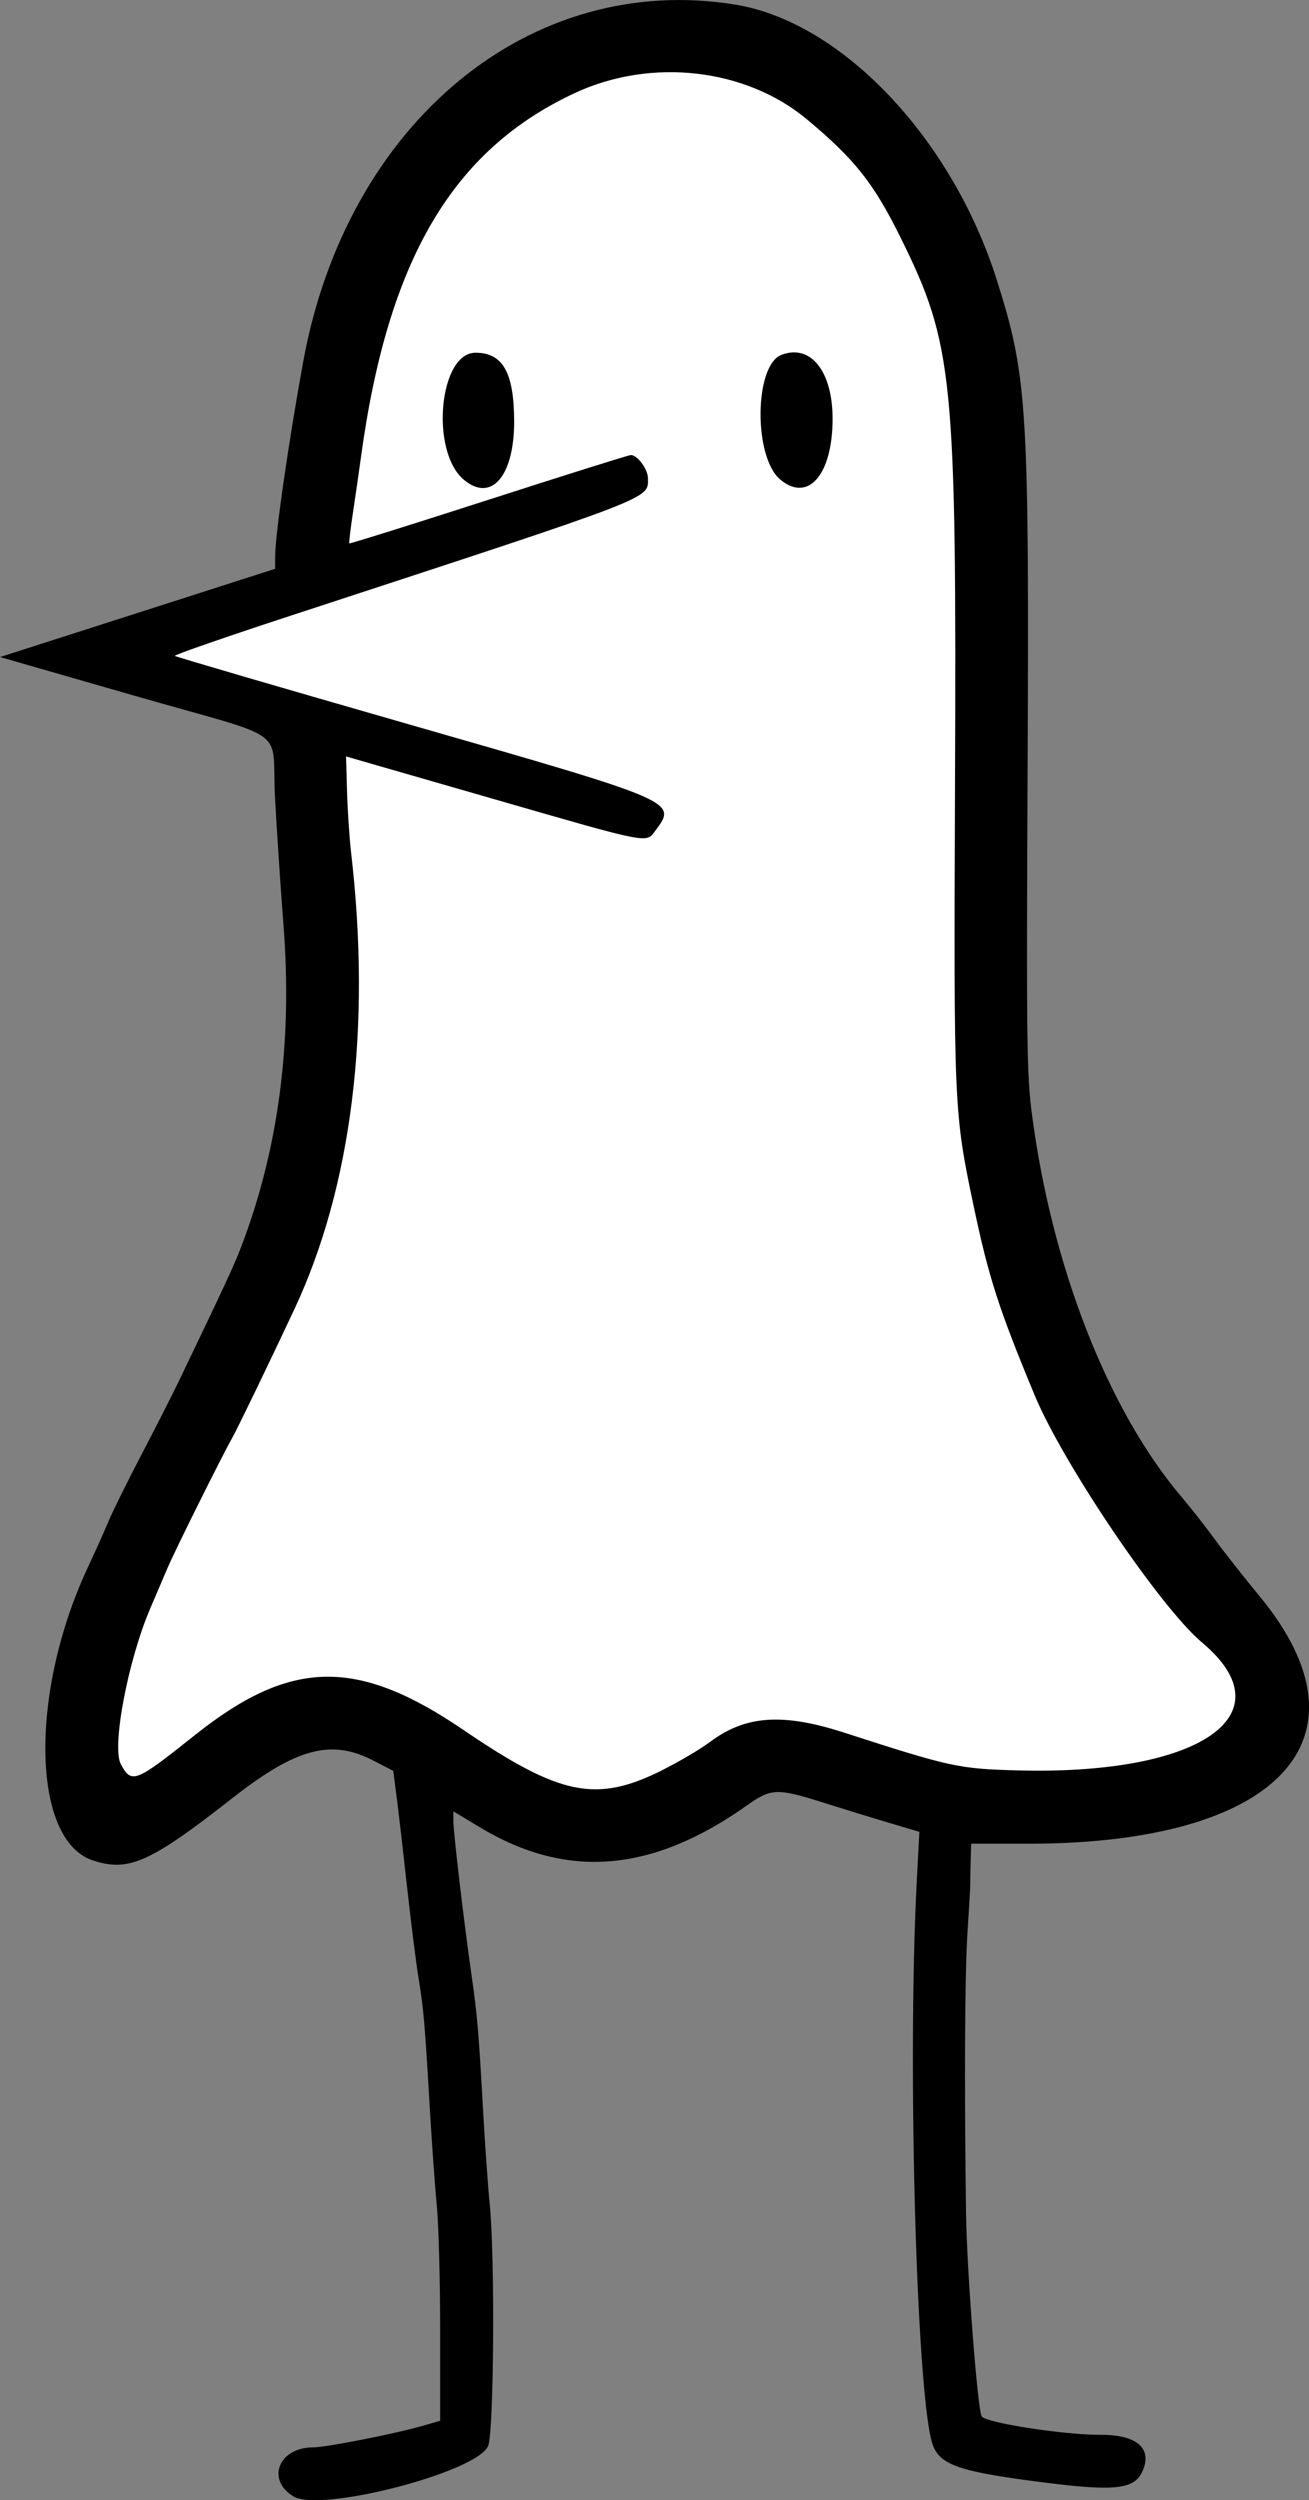 <?xml version="1.0" encoding="UTF-8"?>
<svg width="62.836mm" height="120mm" version="1.1" viewBox="0 0 62.836 120" xmlns="http://www.w3.org/2000/svg" xmlns:cc="http://creativecommons.org/ns#" xmlns:dc="http://purl.org/dc/elements/1.1/" xmlns:rdf="http://www.w3.org/1999/02/22-rdf-syntax-ns#">
 <rect x="0" y="0" width="62.836" height="120" fill="#808080" stroke="none"/>
 <g transform="translate(-65.006 -34.982)">
  <path d="m70.693 122.01 9.889-5.078 12.829 5.613 9.889-3.074 12.963 2.673 9.221-3.074-0.668-5.078-10.557-16.17-1.604-16.838-0.935-30.335-4.811-10.424-8.954-4.41-9.087 3.474-6.415 9.622-2.405 10.156-0.058 3.536-8.741 3.354 3.402 2.221 5.481 2.693 0.331 18.804-8.316 18.19-3.26 8.977z" fill="#fff" stroke="#000" stroke-width=".265px"/>
  <path d="m79.089 154.8c-1.322-0.806-0.698-2.353 0.95-2.353 0.624 0 3.926-0.65 5.265-1.036l0.831-0.24 1.62e-4 -4.31c1.25e-4 -2.37-0.071-5.058-0.158-5.972-0.087-0.914-0.234-2.945-0.326-4.512-0.257-4.351-0.309-4.961-0.547-6.412-0.121-0.74-0.369-2.699-0.551-4.354-0.182-1.655-0.407-3.599-0.5-4.321l-0.17-1.313-0.972-0.502c-2.014-1.039-3.696-0.586-6.763 1.82-3.928 3.081-4.97 3.546-6.684 2.981-2.946-0.972-3.059-8.074-0.224-14.102 0.307-0.653 0.739-1.615 0.958-2.137 0.22-0.522 0.941-1.983 1.603-3.246 0.662-1.263 1.476-2.866 1.811-3.562 2.208-4.6 2.621-5.491 2.974-6.412 1.789-4.675 2.466-9.827 2.028-15.437-0.136-1.742-0.318-4.481-0.405-6.087-0.19-3.505 0.881-2.724-6.752-4.92l-6.45-1.855 3.558-1.14c1.957-0.627 4.928-1.58 6.603-2.118l3.044-0.978 0.004-0.643c0.006-1.036 0.655-5.522 1.347-9.31 2.095-11.458 10.891-18.724 20.735-17.126 5.109 0.829 10.404 6.405 12.56 13.226 1.47 4.651 1.556 6.036 1.474 23.922-0.058 12.709-0.037 14.226 0.215 16.149 0.956 7.281 3.647 14.165 7.161 18.311 0.461 0.544 1.189 1.472 1.618 2.061 0.428 0.589 1.396 1.818 2.149 2.731 5.638 6.83 0.922 11.871-11.107 11.871h-2.743l-0.025 0.831c-0.014 0.457-0.021 0.924-0.016 1.038 5e-3 0.114-0.056 1.183-0.135 2.375-0.129 1.95-0.157 7.152-0.071 13.488 0.037 2.737 0.56 9.503 0.754 9.759 0.237 0.313 3.979 0.889 5.723 0.881 1.736-8e-3 2.488 0.66 1.985 1.763-0.381 0.837-1.298 0.949-4.495 0.551-4.163-0.519-5.151-0.833-5.539-1.764-0.784-1.877-1.262-18.211-0.793-27.11l0.126-2.382-1.488-0.442c-0.818-0.243-2.129-0.646-2.913-0.895-2.45-0.778-2.686-0.773-3.882 0.073-4.559 3.222-8.636 3.557-12.804 1.052l-1.283-0.771v0.472c0 0.534 0.52 4.95 0.864 7.335 0.283 1.963 0.348 2.718 0.559 6.491 0.092 1.655 0.237 3.705 0.322 4.558 0.257 2.572 0.201 10.937-0.077 11.602-0.526 1.26-8.054 3.211-9.347 2.422zm17.7-34.854c0.802-0.399 1.841-1.013 2.31-1.364 1.694-1.269 3.485-1.391 6.43-0.439 5.11 1.652 5.491 1.735 8.312 1.812 8.795 0.238 13.002-2.675 8.866-6.138-1.991-1.667-6.664-8.571-8.035-11.87-1.723-4.147-2.208-5.651-2.934-9.108-0.94-4.47-0.949-4.689-0.889-20.093 0.077-19.695-0.074-21.221-2.609-26.354-1.292-2.616-2.199-3.761-4.493-5.677-2.942-2.457-7.47-2.975-11.133-1.274-5.883 2.732-8.986 8.003-10.277 17.459-0.095 0.697-0.27 1.908-0.389 2.692-0.119 0.784-0.196 1.446-0.172 1.471 0.024 0.025 3.036-0.919 6.692-2.098 3.656-1.179 6.726-2.143 6.822-2.143 0.318 0 0.82 0.686 0.82 1.121 0 1.002 0.493 0.812-17.057 6.559-3.155 1.033-5.699 1.915-5.654 1.961 0.045 0.045 5.112 1.527 11.26 3.292 12.891 3.701 12.858 3.687 11.806 5.096-0.457 0.612-0.194 0.664-7.8-1.53l-7.048-2.032 0.048 1.673c0.026 0.92 0.114 2.243 0.195 2.939 0.98 8.426 0.032 16.044-2.727 21.928-1.223 2.608-2.72 5.706-2.984 6.175-0.525 0.934-2.753 5.414-3.109 6.254-0.185 0.435-0.55 1.29-0.812 1.9-1.084 2.525-1.868 6.674-1.419 7.505 0.514 0.95 0.686 0.883 3.559-1.407 4.587-3.655 7.782-3.716 12.875-0.249 4.654 3.168 6.38 3.519 9.546 1.943zm-9.52-61.941c-1.623-1.366-1.187-6.093 0.563-6.093 1.304 0 1.842 0.941 1.855 3.246 0.016 2.663-1.09 3.965-2.418 2.848zm15.188-0.01c-1.288-1.084-1.244-5.48 0.059-5.98 1.4-0.537 2.456 0.779 2.457 3.063 1e-3 2.685-1.173 4.047-2.516 2.917z" stroke-width=".158"/>
 </g>
</svg>
